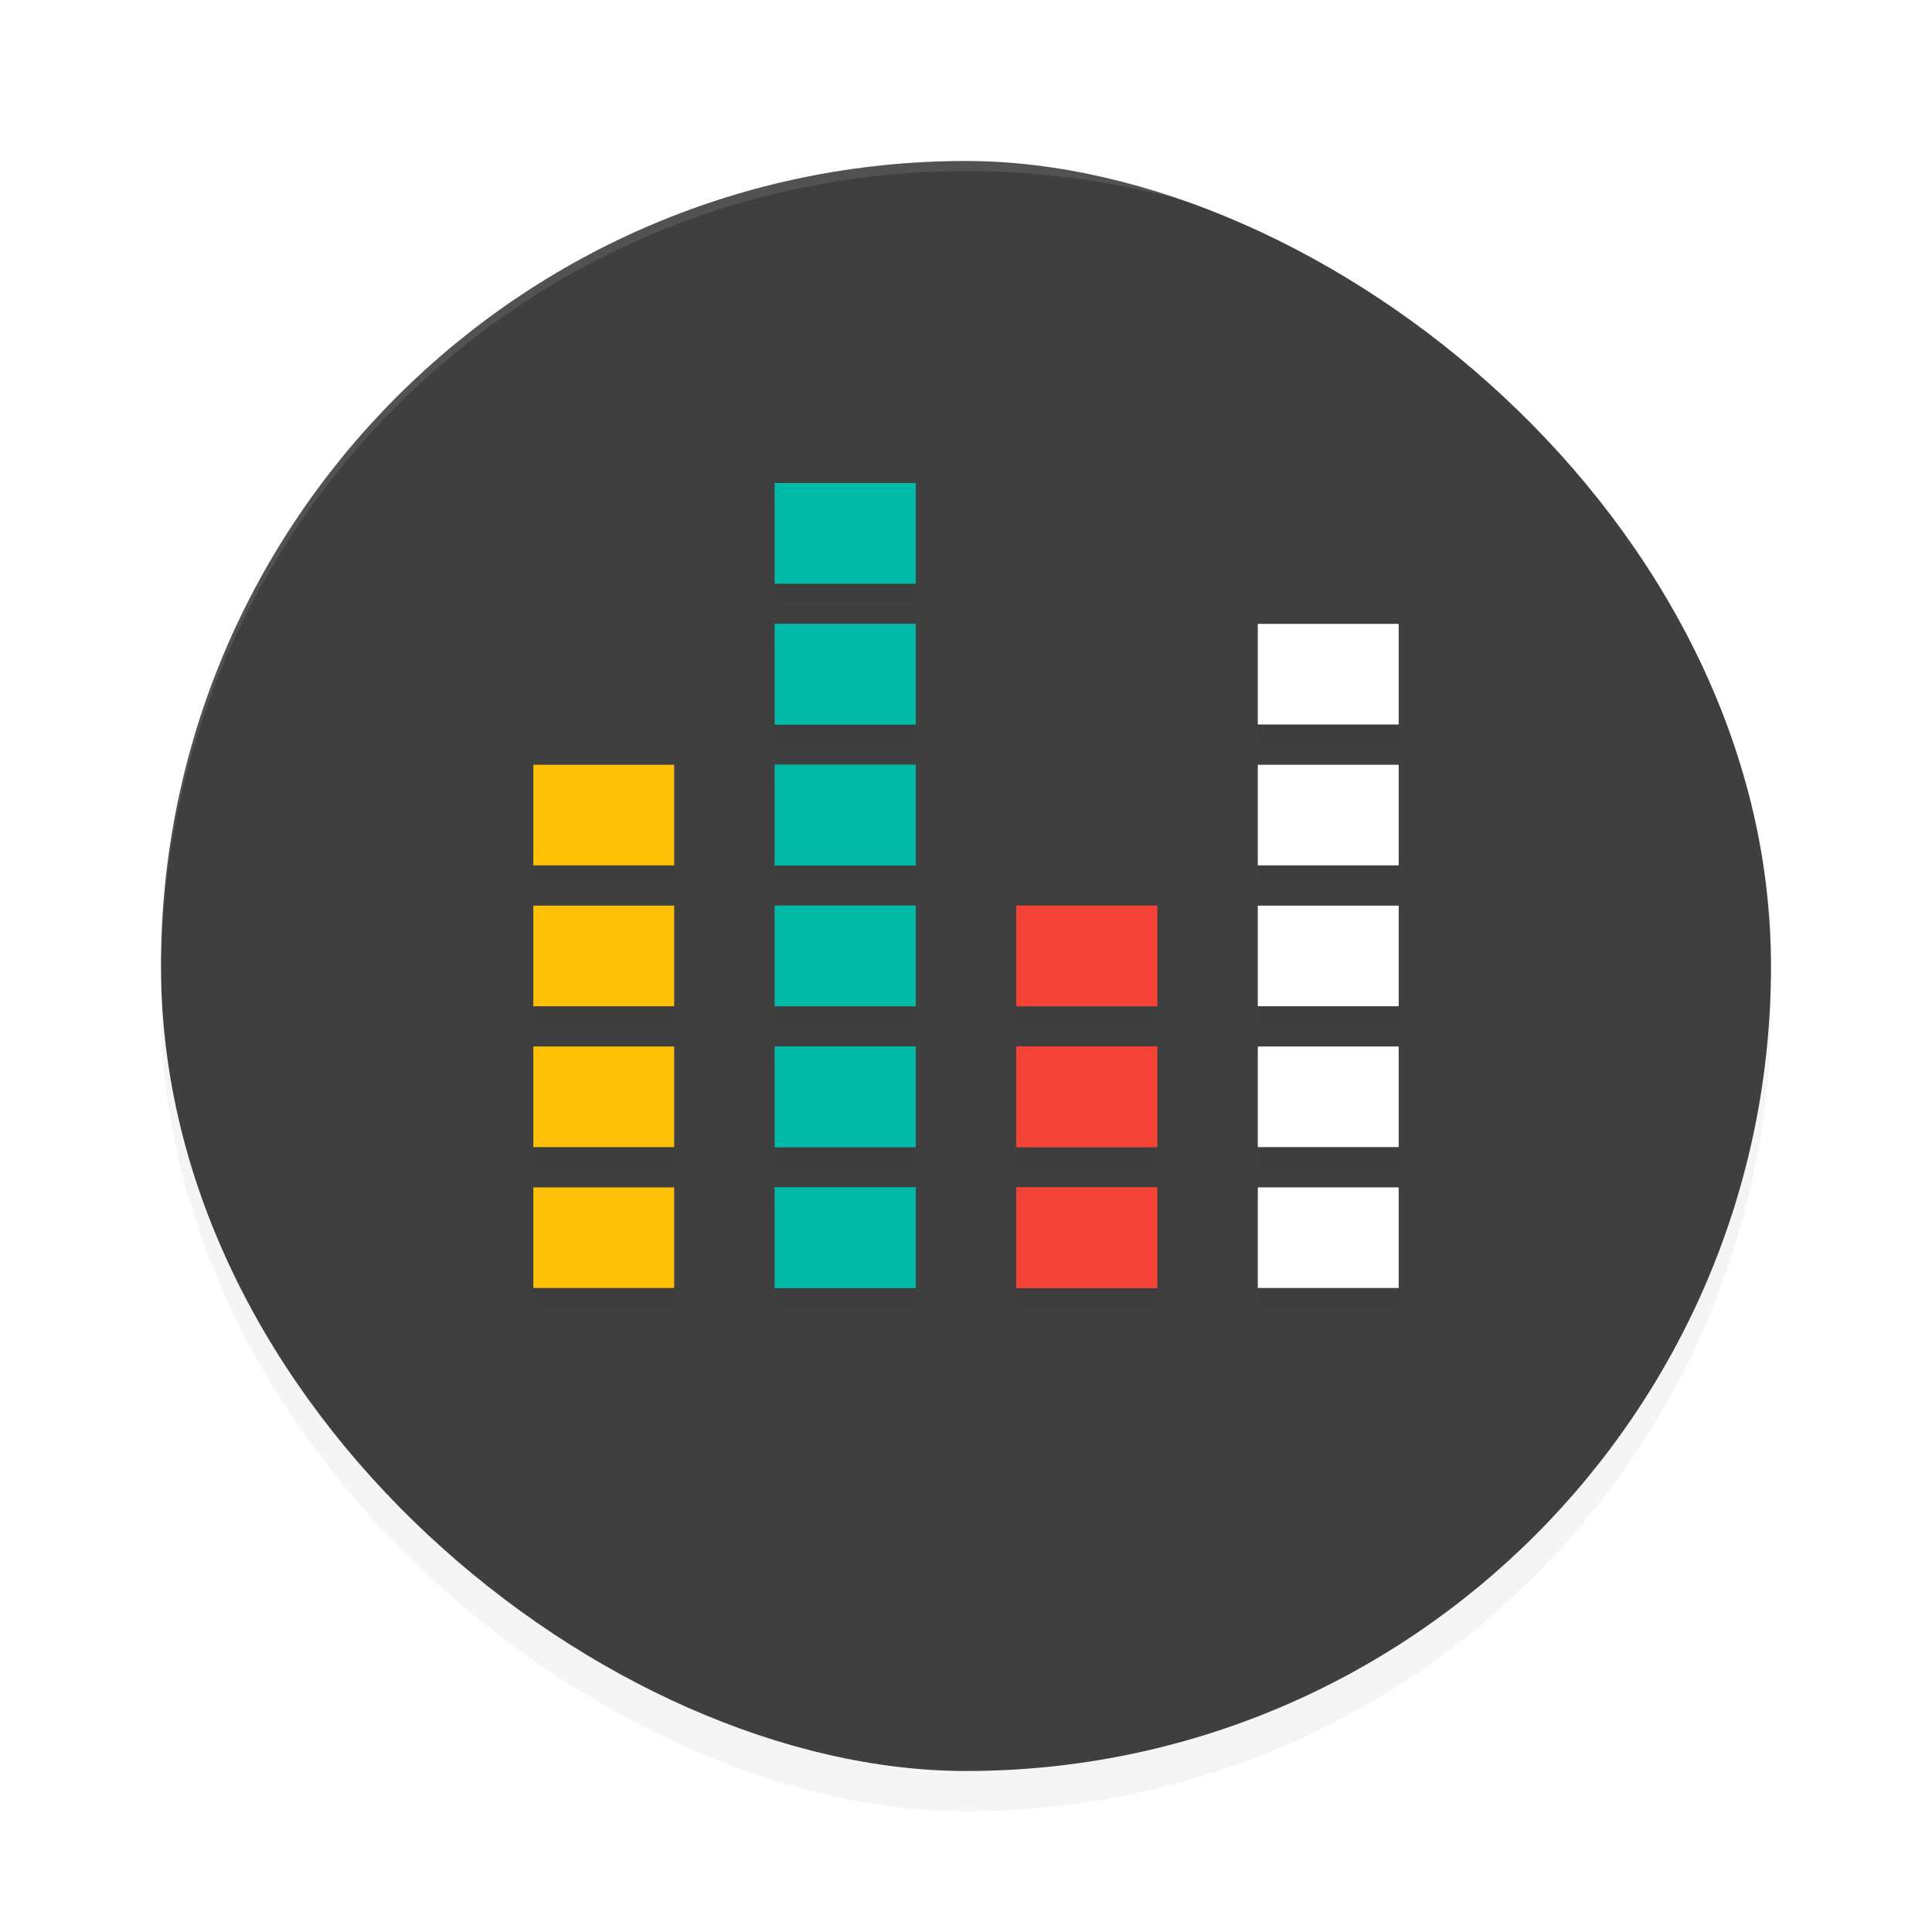 <?xml version='1.0' encoding='utf-8'?>
<svg xmlns="http://www.w3.org/2000/svg" width="192" height="192" version="1" id="svg16">
  <defs>
    <filter style="color-interpolation-filters:sRGB" id="filter864" x="-0.048" width="1.096" y="-0.048" height="1.096">
      <feGaussianBlur stdDeviation="3.2"/>
    </filter>
    <filter style="color-interpolation-filters:sRGB" id="filter2526" x="-0.072" y="-0.078" width="1.145" height="1.156">
      <feGaussianBlur stdDeviation="2.594"/>
    </filter>
  </defs>
  <rect style="filter:url(#filter864);opacity:0.2;fill:#000000" width="160" height="160" x="-180" y="-176" rx="80" ry="80" transform="matrix(0,-1,-1,0,0,0)"/>
  <rect transform="matrix(0,-1,-1,0,0,0)" ry="80" rx="80" y="-176" x="-176" height="160" width="160" style="fill:#3f3f3f"/>
  <path style="filter:url(#filter2526);opacity:0.2;fill:#000000" d="M 77,50 V 60 H 91 V 50 Z m 0,14 V 74 H 91 V 64 Z m 48,0 v 10 h 14 V 64 Z M 53,78 V 88 H 67 V 78 Z m 24,0 V 88 H 91 V 78 Z m 48,0 v 10 h 14 V 78 Z M 53,92 v 10 H 67 V 92 Z m 24,0 v 10 H 91 V 92 Z m 24,0 v 10 h 14 V 92 Z m 24,0 v 10 h 14 V 92 Z m -72,14 v 10 h 14 v -10 z m 24,0 v 10 h 14 v -10 z m 24,0 v 10 h 14 v -10 z m 24,0 v 10 h 14 v -10 z m -72,14 v 10 h 14 v -10 z m 24,0 v 10 h 14 v -10 z m 24,0 v 10 h 14 v -10 z m 24,0 v 10 h 14 v -10 z"/>
  <path style="opacity:0.1;fill:#ffffff" d="M 96 16 C 51.684 16 16.008 51.68 16.008 96 C 16.008 96.335 16.01 96.667 16.008 97 C 16.008 52.68 51.684 17 96 17 C 140.316 17 175.992 52.68 175.992 97 C 175.99 96.667 175.992 96.335 175.992 96 C 175.992 51.68 140.316 16 96 16 z "/>
  <rect style="fill:#00baa7" width="14" height="10" x="77" y="104"/>
  <rect style="fill:#00baa7" width="14" height="10" x="77" y="118"/>
  <rect style="fill:#00baa7" width="14" height="10" x="77" y="90"/>
  <rect style="fill:#00baa7" width="14" height="10" x="77" y="76"/>
  <rect style="fill:#00baa7" width="14" height="10" x="77" y="62"/>
  <rect style="fill:#00baa7" width="14" height="10" x="77" y="48"/>
  <rect style="fill:#f44336" width="14" height="10" x="101" y="104"/>
  <rect style="fill:#f44336" width="14" height="10" x="101" y="118"/>
  <rect style="fill:#f44336" width="14" height="10" x="101" y="90"/>
  <rect style="fill:#ffc107" width="14" height="10" x="53" y="104"/>
  <rect style="fill:#ffc107" width="14" height="10" x="53" y="118"/>
  <rect style="fill:#ffc107" width="14" height="10" x="53" y="90"/>
  <rect style="fill:#ffc107" width="14" height="10" x="53" y="76"/>
  <rect style="fill:#00baa7" width="14" height="10" x="77" y="104"/>
  <rect style="fill:#00baa7" width="14" height="10" x="77" y="118"/>
  <rect style="fill:#00baa7" width="14" height="10" x="77" y="90"/>
  <rect style="fill:#00baa7" width="14" height="10" x="77" y="76"/>
  <rect style="fill:#00baa7" width="14" height="10" x="77" y="62"/>
  <rect style="fill:#00baa7" width="14" height="10" x="77" y="48"/>
  <rect style="fill:#f44336" width="14" height="10" x="101" y="104"/>
  <rect style="fill:#f44336" width="14" height="10" x="101" y="118"/>
  <rect style="fill:#f44336" width="14" height="10" x="101" y="90"/>
  <rect style="fill:#ffffff" width="14" height="10" x="125" y="104"/>
  <rect style="fill:#ffffff" width="14" height="10" x="125" y="118"/>
  <rect style="fill:#ffffff" width="14" height="10" x="125" y="90"/>
  <rect style="fill:#ffffff" width="14" height="10" x="125" y="76"/>
  <rect style="fill:#ffffff" width="14" height="10" x="125" y="62"/>
</svg>
